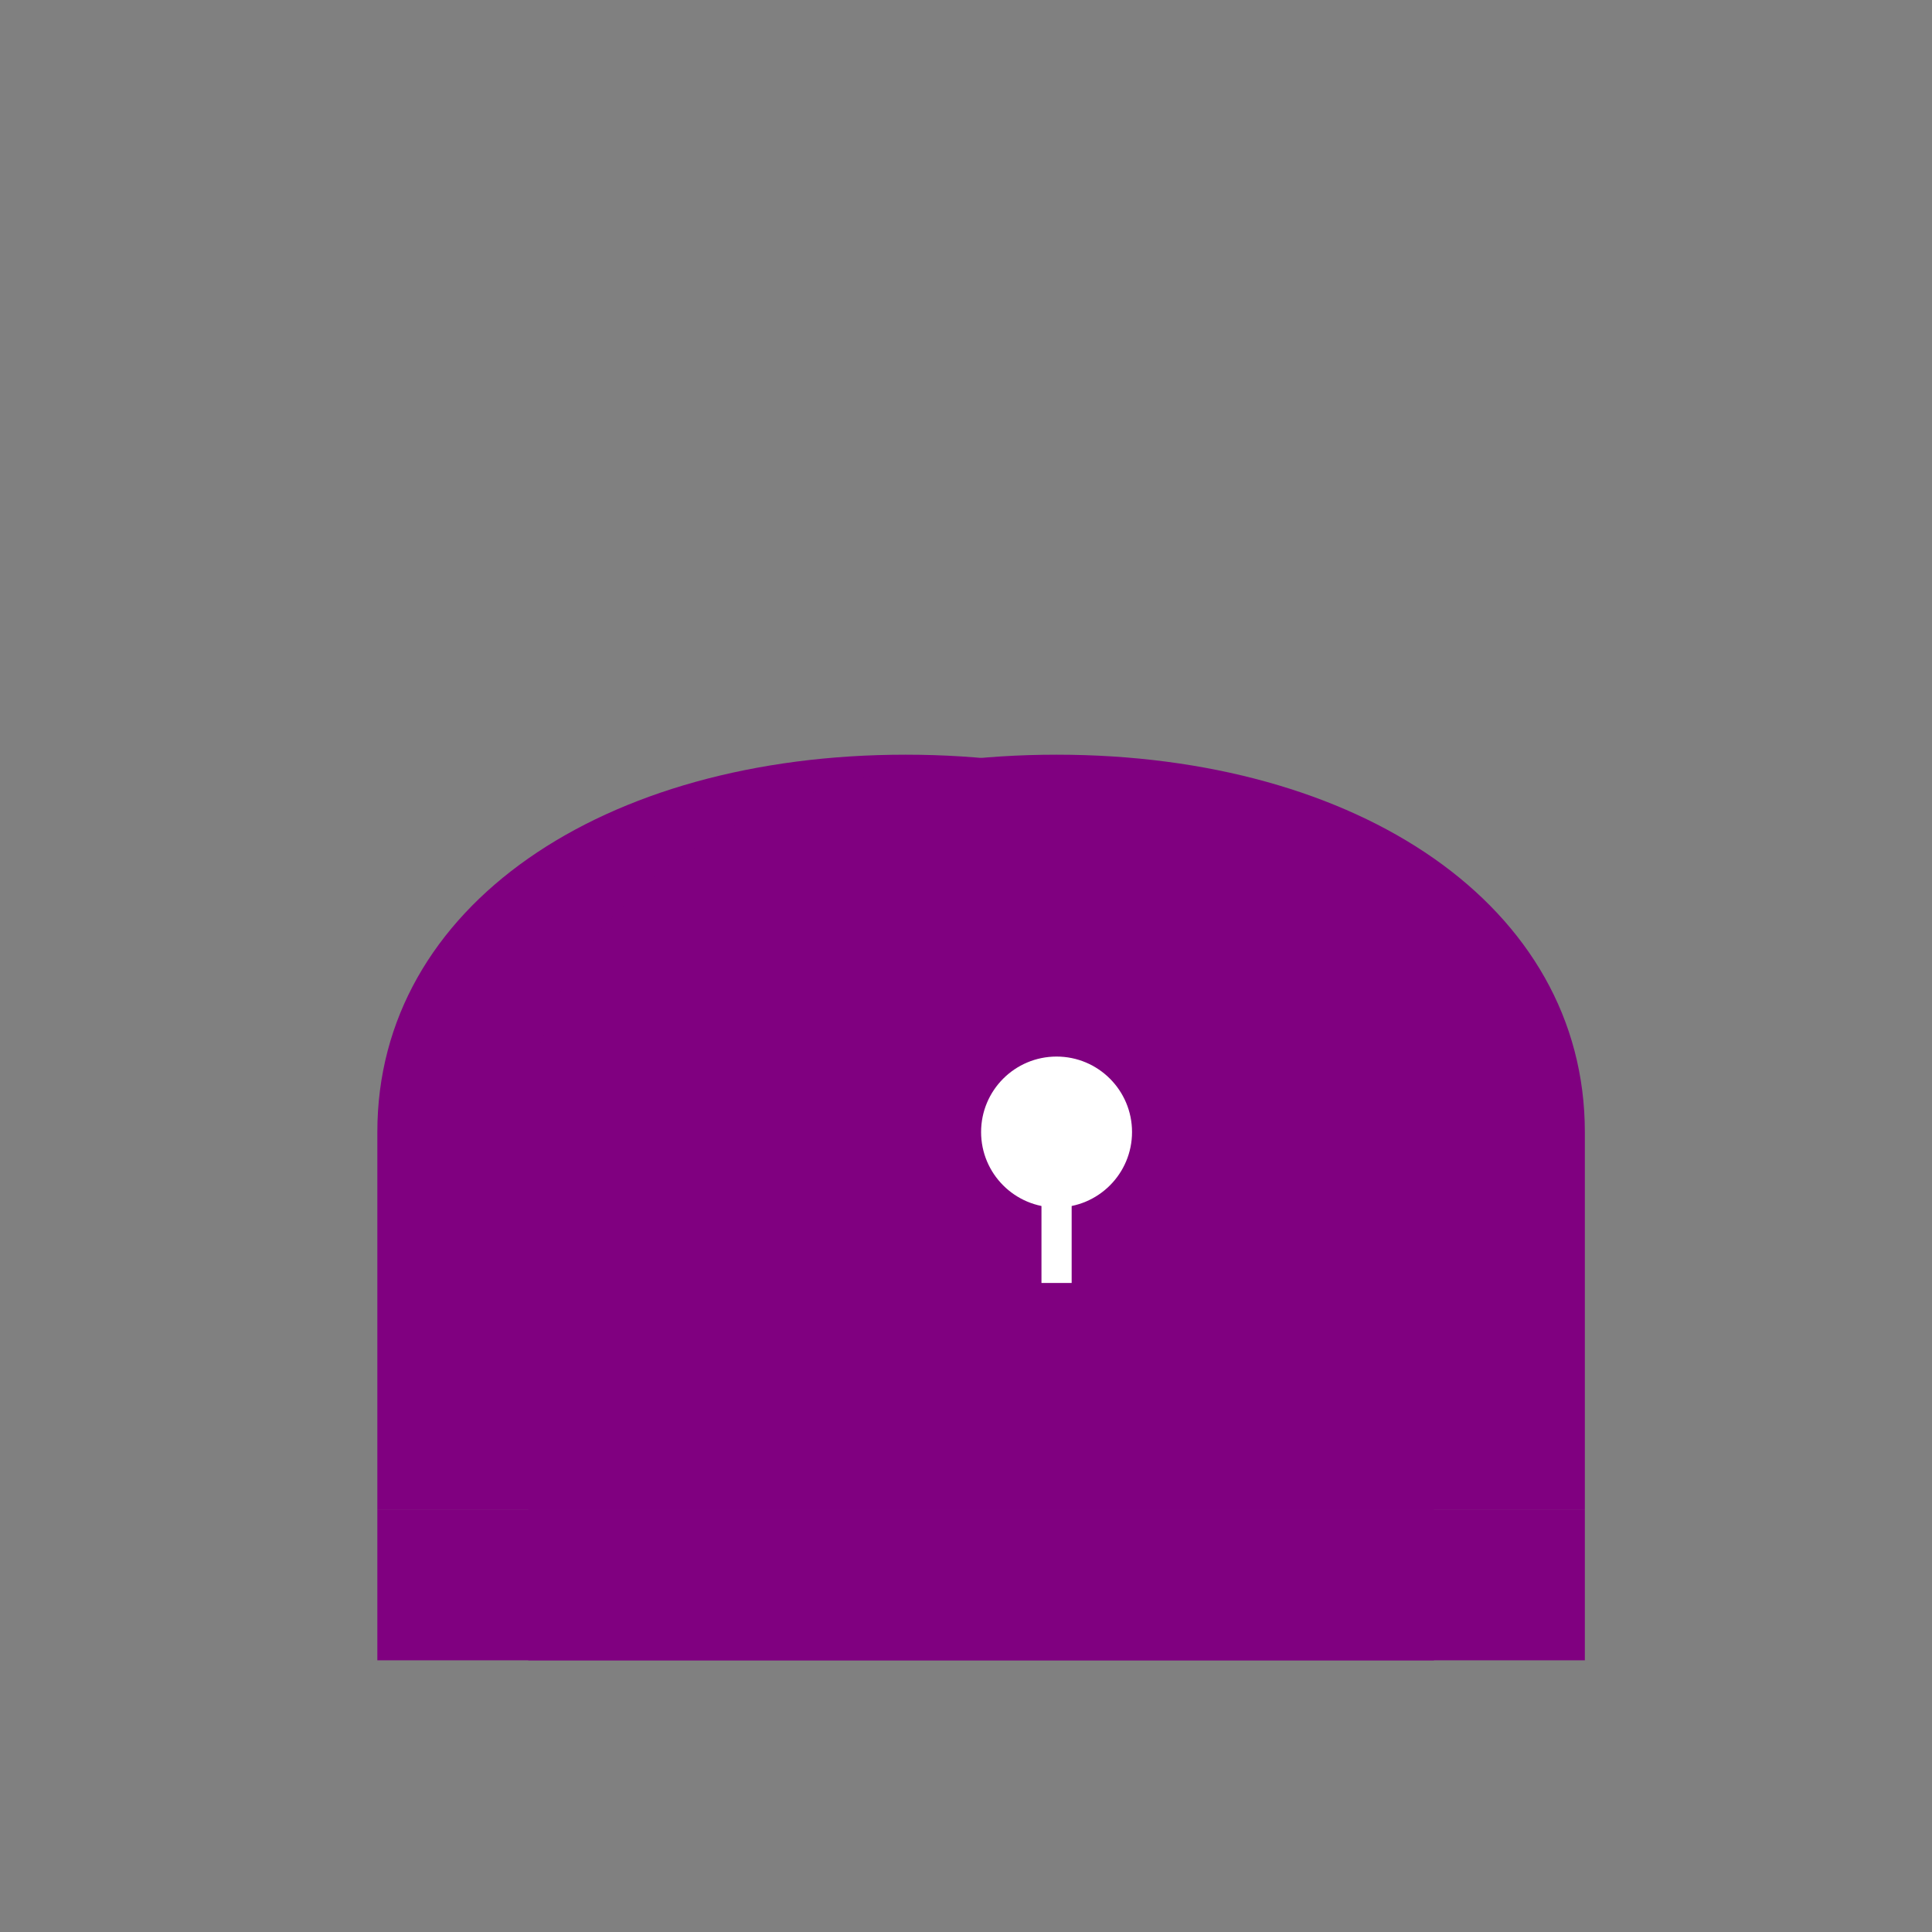<svg viewBox="0 0 256 256" width="256" height="256">
  <rect x="0" y="0" width="256" height="256" fill="#808080" stroke="none"/>
  <!-- Left Shoe -->
  <path d="M50,150 C50,120 80,100 120,100 C160,100 190,120 190,150 V200 H50 Z" fill="rgb(128, 0, 128)" />
  <circle cx="120" cy="150" r="10" fill="rgb(255, 255, 255)" />
  <line x1="120" y1="150" x2="120" y2="170" stroke="rgb(255, 255, 255)" stroke-width="4" />
  <path d="M50,200 L50,220 L190,220 L190,200" fill="rgb(128, 0, 128)" />

  <!-- Right Shoe -->
  <path d="M70,150 C70,120 100,100 140,100 C180,100 210,120 210,150 V200 H70 Z" fill="rgb(128, 0, 128)" />
  <circle cx="140" cy="150" r="10" fill="rgb(255, 255, 255)" />
  <line x1="140" y1="150" x2="140" y2="170" stroke="rgb(255, 255, 255)" stroke-width="4" />
  <path d="M70,200 L70,220 L210,220 L210,200" fill="rgb(128, 0, 128)" />
</svg>